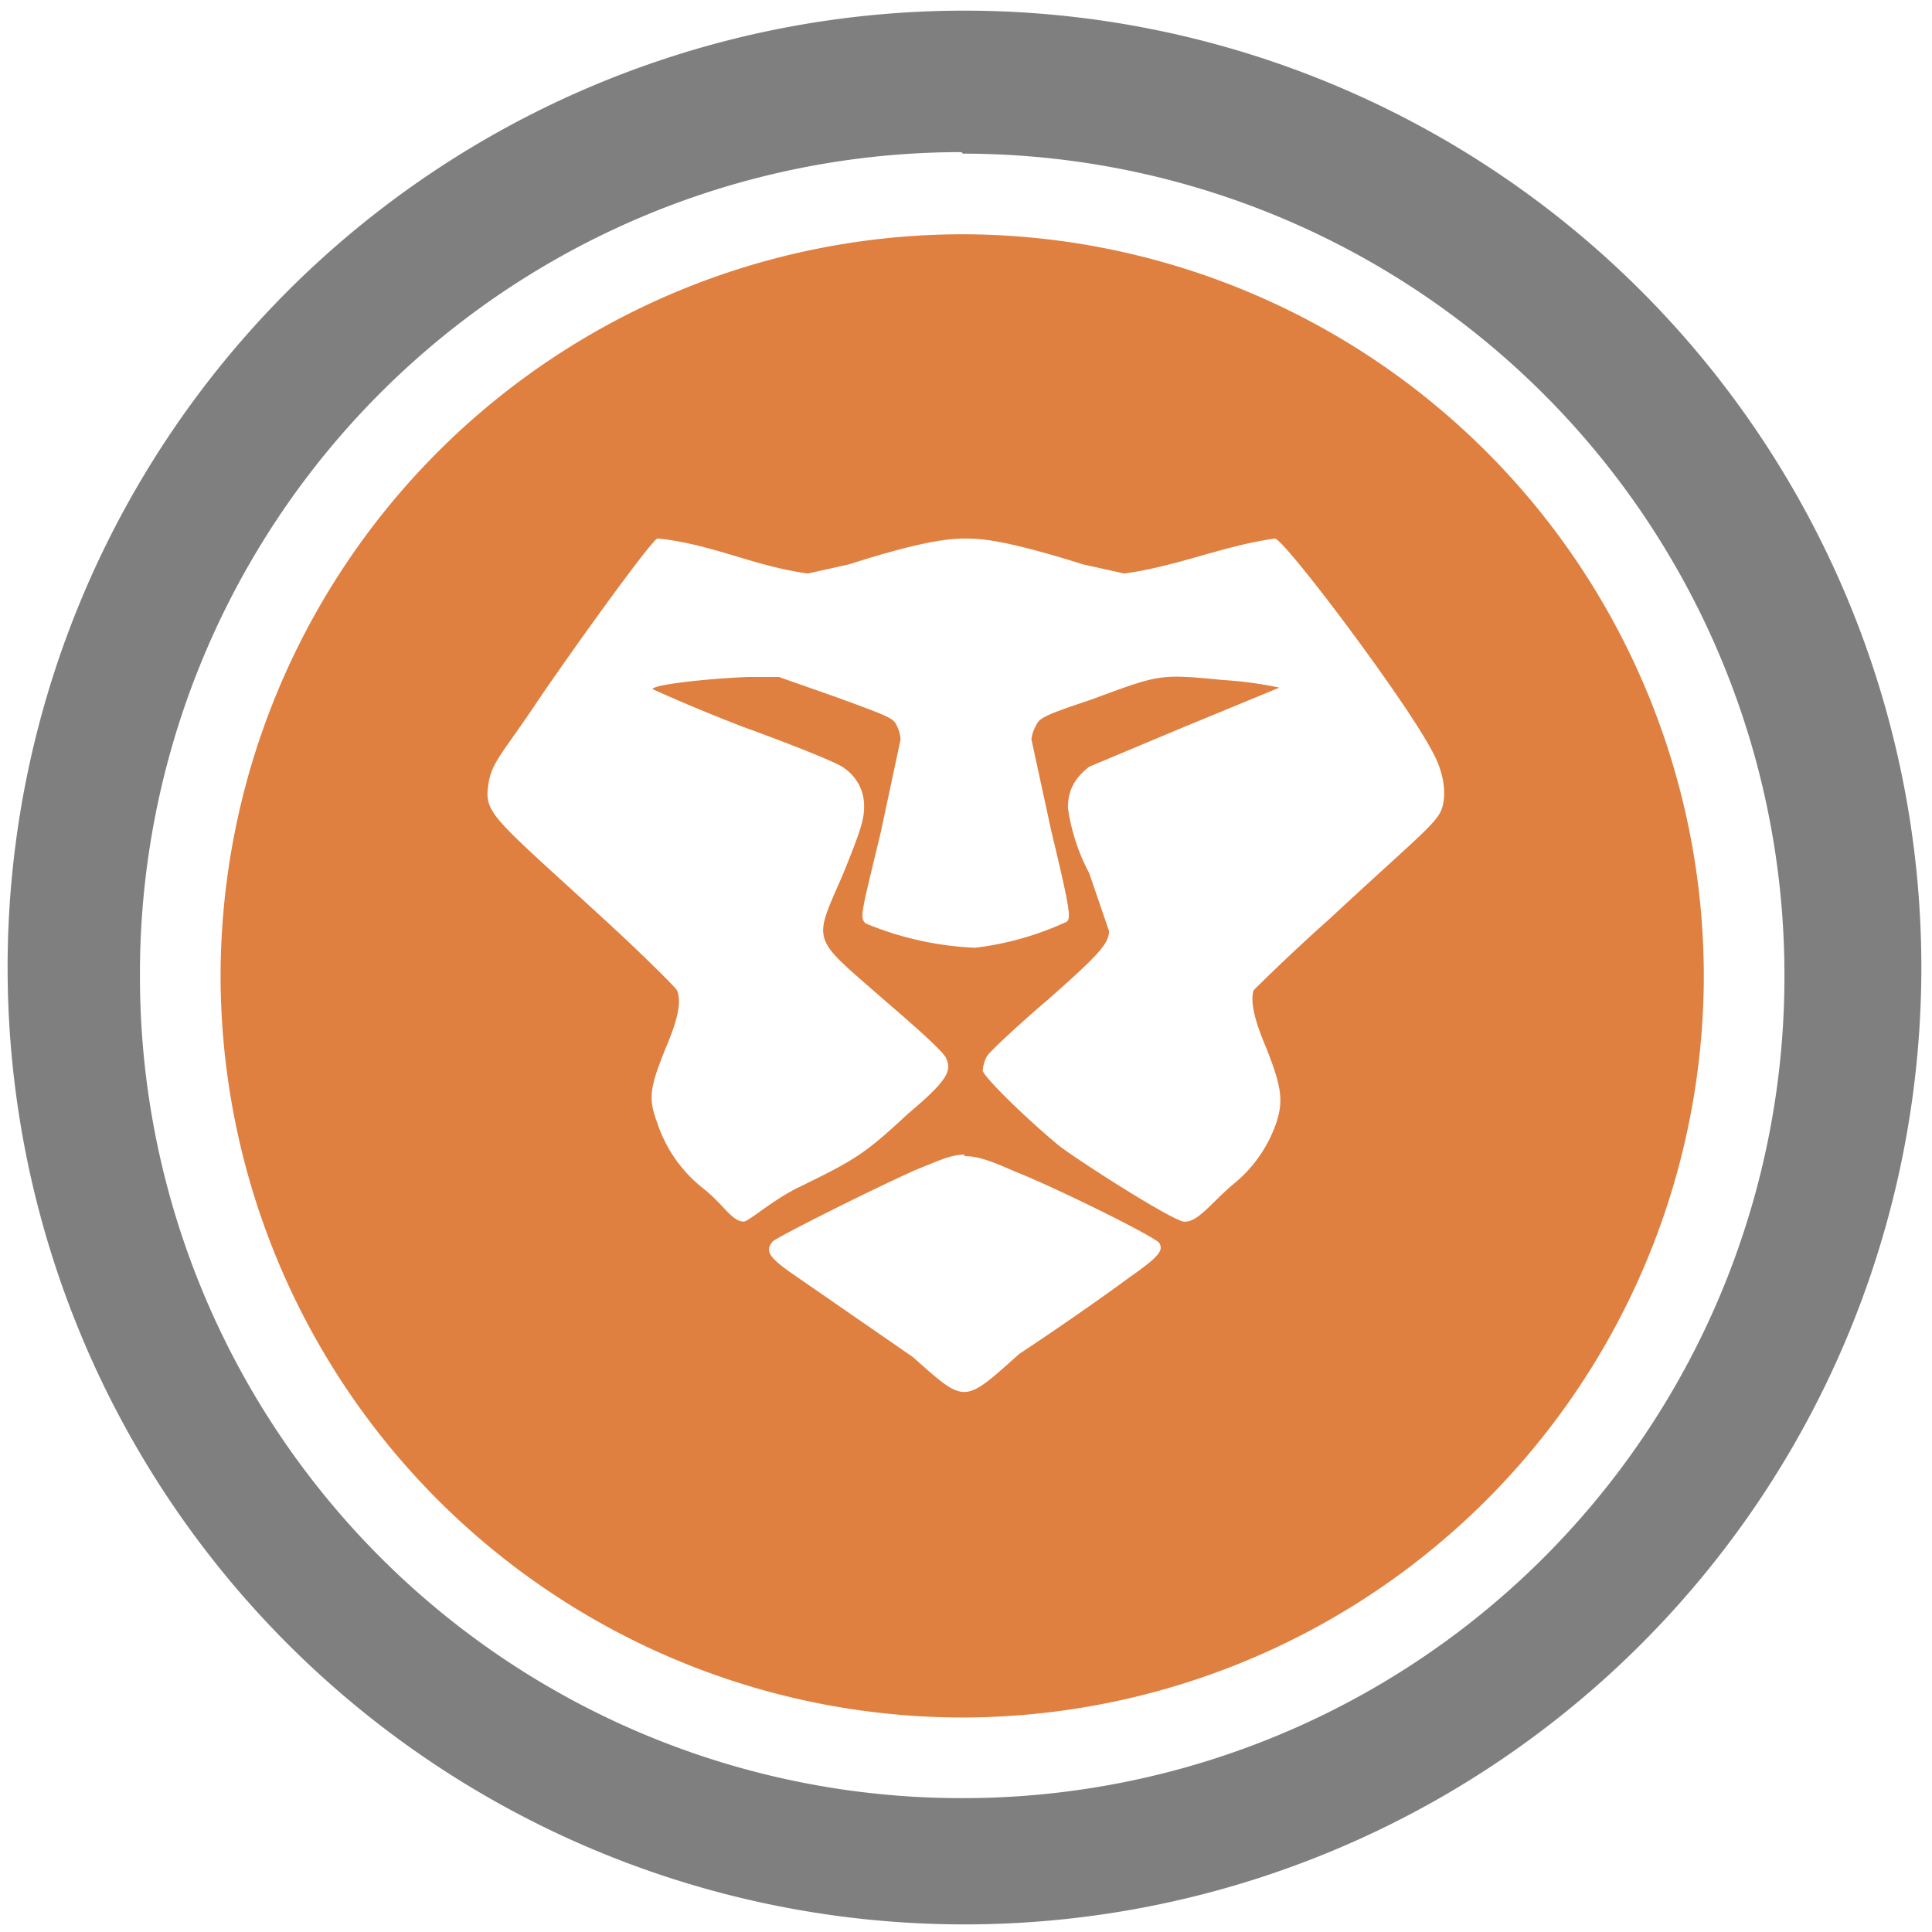 <?xml version="1.0" encoding="UTF-8" standalone="no"?>
<svg
   xmlns:dc="http://purl.org/dc/elements/1.1/"
   xmlns:cc="http://creativecommons.org/ns#"
   xmlns:rdf="http://www.w3.org/1999/02/22-rdf-syntax-ns#"
   xmlns:svg="http://www.w3.org/2000/svg"
   xmlns="http://www.w3.org/2000/svg"
   xmlns:sodipodi="http://sodipodi.sourceforge.net/DTD/sodipodi-0.dtd"
   xmlns:inkscape="http://www.inkscape.org/namespaces/inkscape"
   width="48"
   height="48"
   viewBox="0 0 12.7 12.7"
   version="1.1"
   id="svg6"
   sodipodi:docname="brave.svg"
   inkscape:version="0.92.4 (5da689c313, 2019-01-14)">
  <defs
     id="defs10" />
  <sodipodi:namedview
     pagecolor="#ffffff"
     bordercolor="#666666"
     borderopacity="1"
     objecttolerance="10"
     gridtolerance="10"
     guidetolerance="10"
     inkscape:pageopacity="0"
     inkscape:pageshadow="2"
     inkscape:window-width="1087"
     inkscape:window-height="480"
     id="namedview8"
     showgrid="false"
     inkscape:zoom="4.9166667"
     inkscape:cx="2.1355932"
     inkscape:cy="24"
     inkscape:window-x="0"
     inkscape:window-y="25"
     inkscape:window-maximized="0"
     inkscape:current-layer="svg6" />
  <path
     d="M 6.34,0.07 A 6.29,6.29 0 0 0 0.05,6.37 6.29,6.29 0 0 0 6.35,12.65 6.29,6.29 0 0 0 12.63,6.36 6.29,6.29 0 0 0 6.34,0.07 Z M 6.33,1.01 a 5.4,5.4 0 0 1 5.4,5.4 5.4,5.4 0 0 1 -5.4,5.41 A 5.4,5.4 0 0 1 0.92,6.42 5.4,5.4 0 0 1 6.32,1 Z"
     id="path2"
     inkscape:connector-curvature="0"
     style="fill:#7F7F7F" />
  <path
     d="M 6.33,1.54 A 4.88,4.88 0 0 0 1.45,6.42 4.88,4.88 0 0 0 6.33,11.29 4.88,4.88 0 0 0 11.2,6.42 4.88,4.88 0 0 0 6.33,1.54 Z m -2,2 C 4.69,3.58 4.95,3.72 5.31,3.77 L 5.58,3.71 c 0.5,-0.16 0.67,-0.17 0.77,-0.17 0.1,0 0.26,0.01 0.77,0.17 L 7.39,3.77 C 7.75,3.72 8.03,3.59 8.38,3.54 c 0.06,0 0.85,1.05 1.03,1.39 0.08,0.14 0.1,0.28 0.07,0.38 -0.03,0.1 -0.17,0.2 -0.74,0.73 -0.27,0.24 -0.49,0.46 -0.5,0.47 -0.02,0.07 0,0.18 0.08,0.37 0.1,0.25 0.12,0.35 0.07,0.5 A 0.89,0.89 0 0 1 8.1,7.79 C 7.96,7.91 7.87,8.04 7.78,8.03 7.68,8.01 7.06,7.61 6.96,7.53 6.72,7.33 6.48,7.09 6.46,7.04 6.46,7.02 6.47,6.97 6.49,6.94 6.51,6.91 6.69,6.74 6.89,6.57 7.23,6.27 7.29,6.2 7.29,6.12 L 7.16,5.74 A 1.3,1.3 0 0 1 7.02,5.31 c 0,-0.12 0.05,-0.2 0.14,-0.27 L 7.78,4.78 A 233.29,233.29 0 0 0 8.41,4.52 2.6,2.6 0 0 0 8.04,4.47 C 7.62,4.43 7.63,4.43 7.17,4.6 6.87,4.7 6.83,4.72 6.81,4.77 A 0.24,0.24 0 0 0 6.78,4.86 l 0.13,0.6 C 7.04,6 7.04,6.04 7.01,6.06 A 2,2 0 0 1 6.41,6.23 2.1,2.1 0 0 1 5.69,6.07 C 5.65,6.03 5.66,6.01 5.79,5.47 L 5.92,4.86 A 0.24,0.24 0 0 0 5.89,4.76 C 5.87,4.72 5.82,4.7 5.49,4.58 L 5.12,4.45 H 4.92 C 4.66,4.46 4.29,4.5 4.29,4.53 c 0,0 0.26,0.12 0.6,0.25 0.33,0.12 0.63,0.24 0.66,0.27 a 0.3,0.3 0 0 1 0.13,0.26 c 0,0.08 -0.03,0.17 -0.14,0.44 -0.2,0.46 -0.21,0.4 0.28,0.83 0.21,0.18 0.4,0.35 0.4,0.38 0.04,0.08 0,0.15 -0.25,0.36 C 5.69,7.58 5.63,7.62 5.26,7.8 5.09,7.88 4.92,8.03 4.89,8.03 4.81,8.03 4.76,7.92 4.62,7.81 A 0.91,0.91 0 0 1 4.32,7.38 C 4.26,7.22 4.27,7.15 4.38,6.88 4.46,6.69 4.48,6.58 4.45,6.51 4.45,6.5 4.24,6.29 3.99,6.06 3.25,5.38 3.18,5.35 3.21,5.16 3.23,5.01 3.3,4.96 3.54,4.6 3.75,4.29 4.26,3.58 4.32,3.54 Z M 6.34,7.6 c 0.09,0 0.17,0.03 0.33,0.1 0.3,0.12 0.92,0.43 0.95,0.47 0.03,0.05 0,0.09 -0.2,0.23 C 7.08,8.65 6.7,8.9 6.7,8.9 6.33,9.23 6.35,9.23 6,8.92 L 5.19,8.36 C 5.05,8.26 5.03,8.22 5.08,8.16 5.13,8.12 5.75,7.81 6.02,7.69 6.17,7.63 6.25,7.59 6.34,7.59 Z"
     id="path4"
     inkscape:connector-curvature="0"
     style="opacity:0.75;fill:#d45500" />
</svg>
